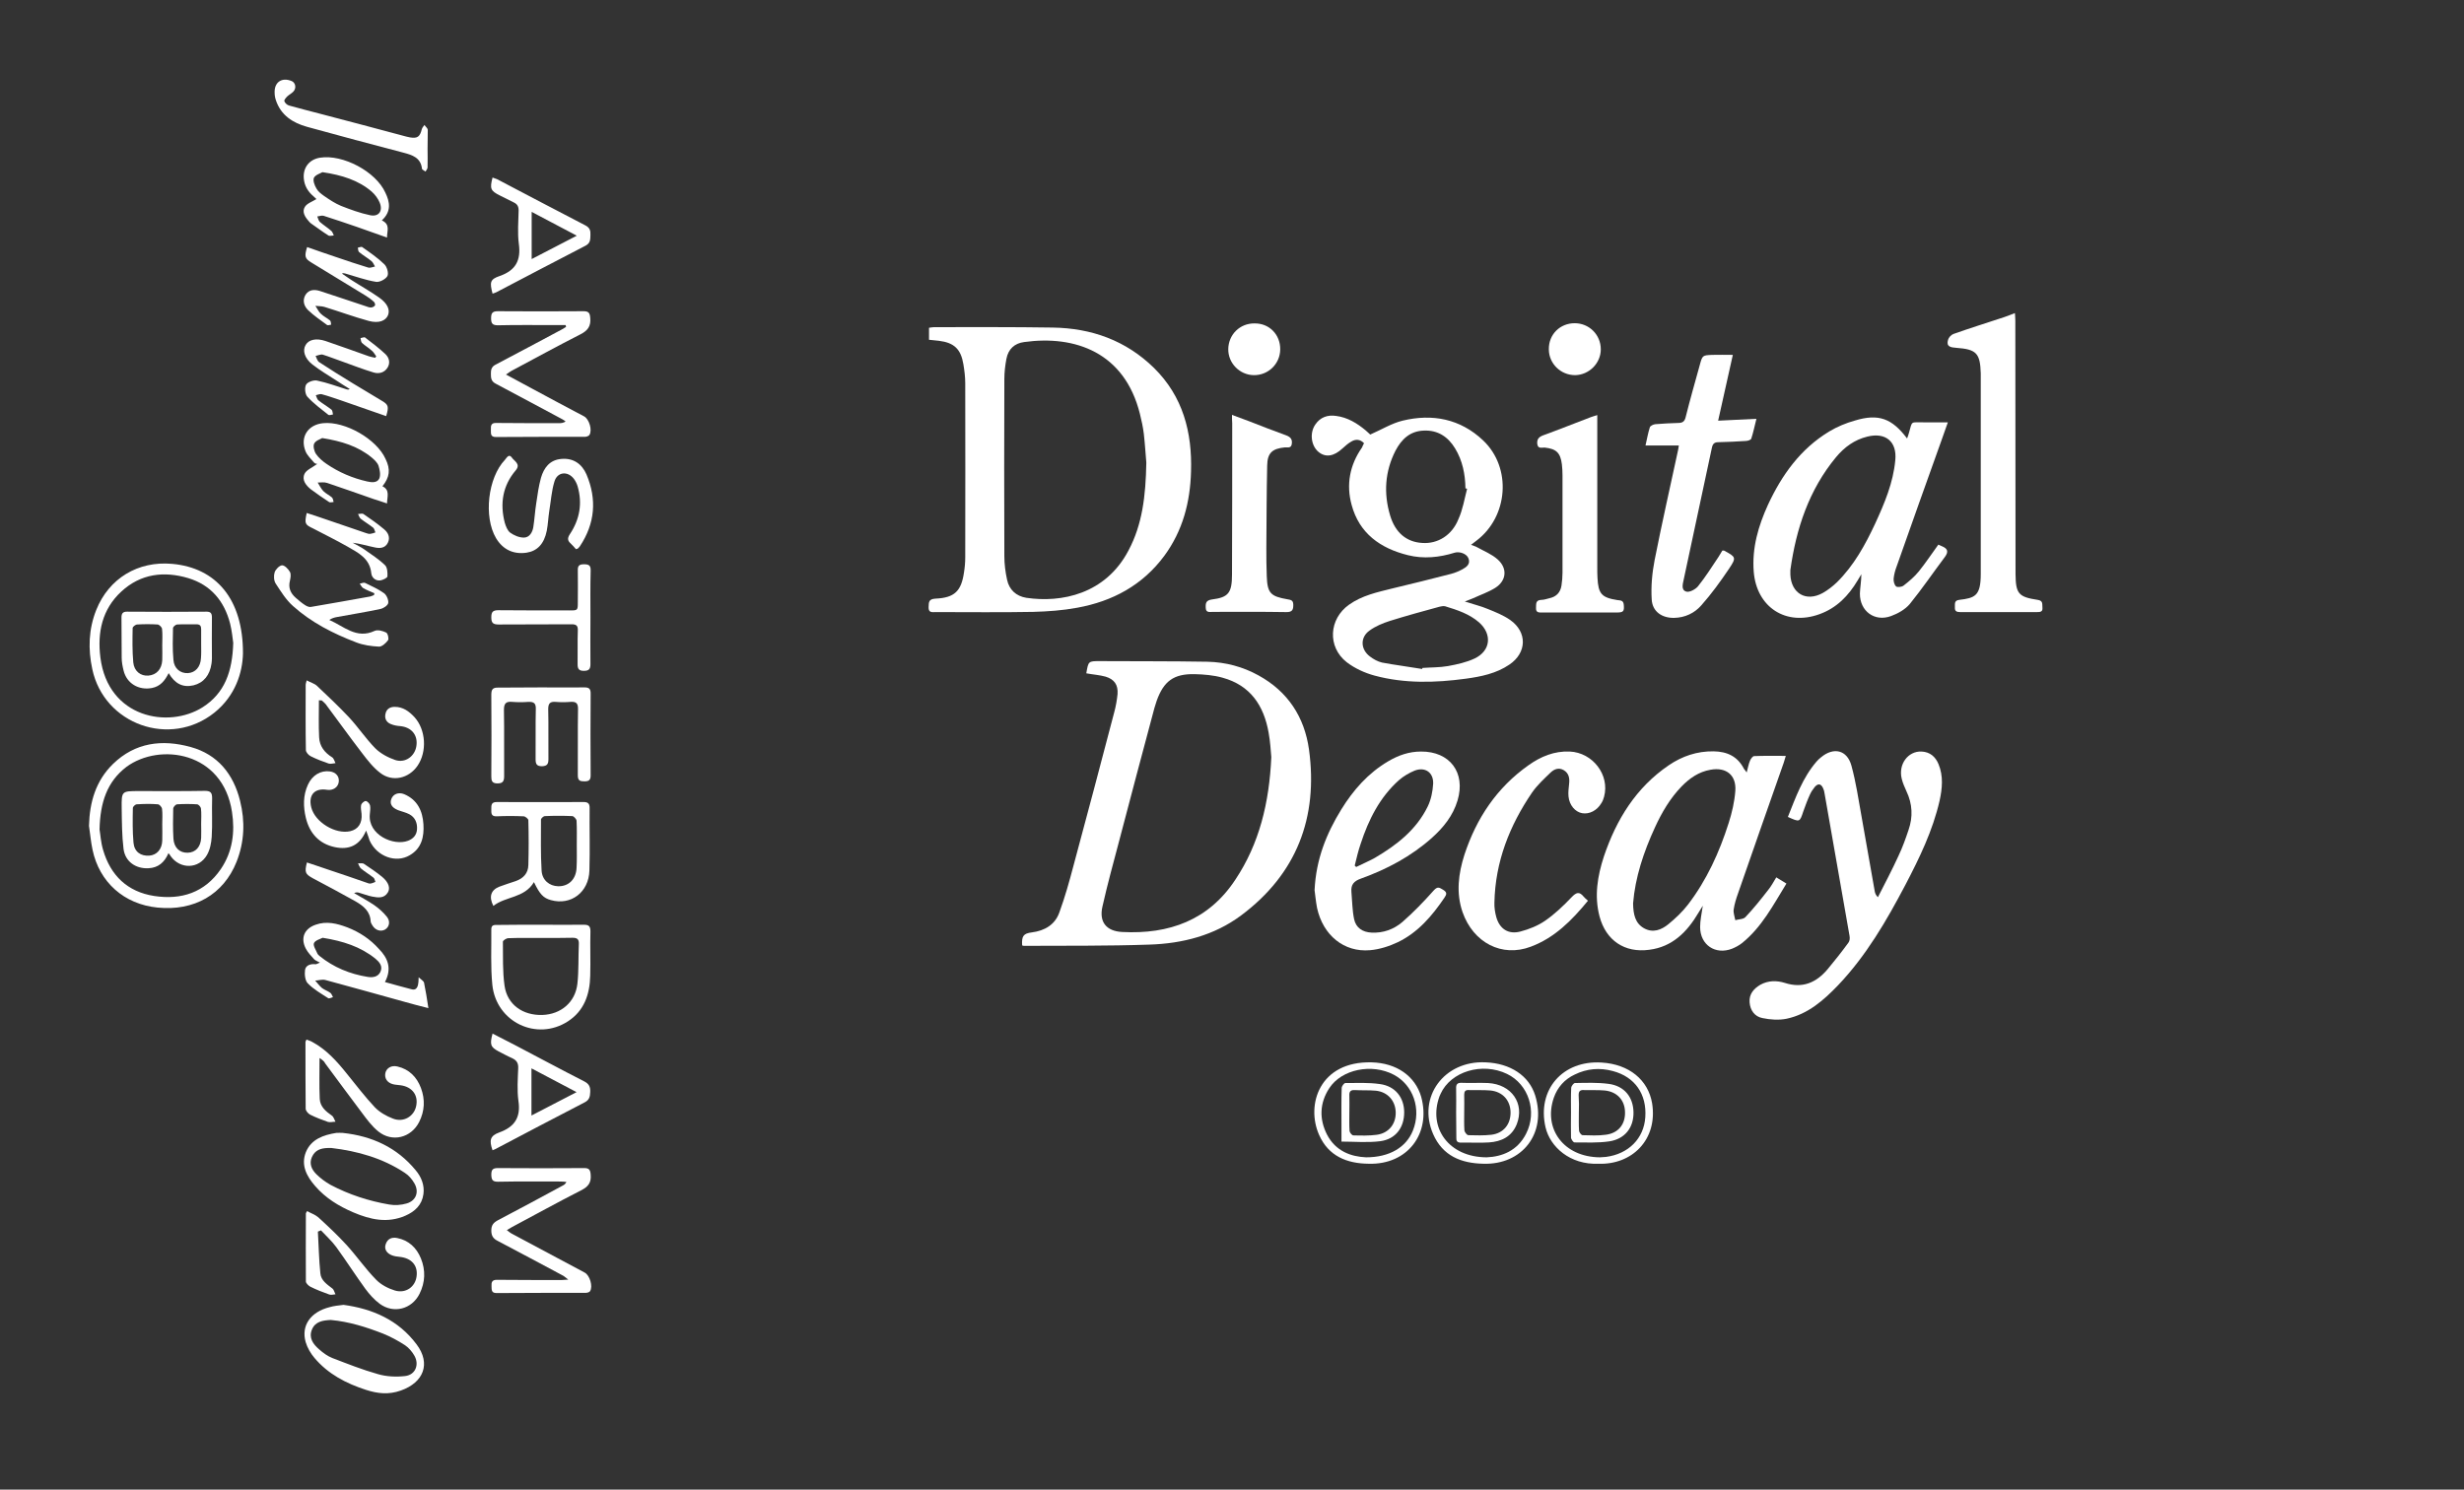<?xml version="1.0" encoding="utf-8"?>
<!-- Generator: Adobe Illustrator 24.0.0, SVG Export Plug-In . SVG Version: 6.00 Build 0)  -->
<svg version="1.1" id="Layer_1" xmlns="http://www.w3.org/2000/svg" xmlns:xlink="http://www.w3.org/1999/xlink" x="0px" y="0px"
	 viewBox="0 0 1190.6 719.9" style="enable-background:new 0 0 1190.6 719.9;" xml:space="preserve">
<rect x="0" y="0" width="1190.6" height="719.9" fill="#333333" stroke="none"/>
<style type="text/css">
	.st0{fill:#FFFFFF;}
</style>
<g>
	<path class="st0" d="M448.9,164.2c0-2.1,0-3.9,0-5.8c0.9-0.1,1.7-0.3,2.5-0.3c19.1,0,38.2-0.1,57.3,0.2
		c18.7,0.3,35.3,6.2,48.9,19.5c14,13.8,18.5,31.1,17.9,50.1c-0.4,14.8-4,28.6-12.9,40.7c-10.5,14.2-25,22-42.1,25.1
		c-7,1.3-14.1,1.8-21.2,2c-15.7,0.3-31.4,0.1-47.1,0.1c-1.7,0-3.6,0.5-3.5-2.4c0.1-2.4,0-3.9,3.3-4.1c9.2-0.4,12.5-3.6,13.8-12.7
		c0.4-2.4,0.6-4.9,0.6-7.4c0-28,0.1-56,0-84c0-3.1-0.4-6.2-0.9-9.2c-1.2-7.3-4.5-10.4-11.8-11.3
		C452.1,164.5,450.6,164.4,448.9,164.2z M553.9,223.6c-0.3-3.2-0.6-8.6-1.2-13.9c-0.4-3.3-1.1-6.5-1.9-9.7
		c-7.4-29.7-31.3-38.1-55.9-34.7c-4.7,0.6-7.7,3.4-8.6,8.1c-0.6,3.2-1,6.5-1,9.8c-0.1,28.5-0.1,57,0,85.6c0,3.8,0.5,7.6,1.3,11.3
		c1,4.9,4.4,8,9.3,8.8c16.9,2.5,38.3-1.7,49.4-22.9C552,253.4,553.6,239.7,553.9,223.6z"/>
	<path class="st0" d="M524.9,325.4c1-5.9,1-5.9,6.5-5.9c17.4,0.1,34.7,0,52.1,0.3c8.7,0.2,17,2.4,24.6,6.6
		c14.2,7.8,22.2,20.1,24.4,35.8c4.5,32.9-6,60.2-32.8,80.2c-13,9.7-28.4,13.6-44.3,14.1c-20.2,0.7-40.5,0.5-60.7,0.6
		c-0.3,0-0.6-0.2-0.8-0.2c-0.3-4.5,0.6-5.8,4.7-6.3c6.2-0.8,11.2-3.7,13.3-9.7c2.7-7.4,4.8-14.9,6.8-22.5
		c6.7-24.7,13.2-49.5,19.7-74.2c0.8-2.9,1.3-5.9,1.6-8.8c0.3-4.4-1.5-7.1-5.8-8.4C531.3,326.2,528.2,326,524.9,325.4z M614.3,365.9
		c-0.3-3.2-0.5-7.5-1.3-11.8c-2.3-13.1-8.8-22.9-22.3-26.6c-4.3-1.2-9-1.6-13.5-1.7c-10.1-0.2-14.9,3.4-18.3,12.9
		c-0.4,1.2-0.8,2.4-1.1,3.5c-5.7,21.3-11.4,42.7-17,64.1c-2.8,10.6-5.7,21.1-8.1,31.8c-1.7,7.4,1.8,11.9,9.5,12.3
		c22.7,1.2,41.9-5.7,54.8-25.4C608.5,407.7,613.3,388,614.3,365.9z"/>
	<path class="st0" d="M659.1,214.2c-1.8-1.9-3.9-2.1-6-0.9c-1.6,0.9-3,2.1-4.4,3.4c-4.2,3.9-8.2,4.5-11.6,1.7
		c-3.6-3-4.4-9.2-1.5-13.3c2.4-3.5,5.9-4.7,10-4.1c5.5,0.7,10.1,3.5,14.3,7c0.9,0.8,1.8,1.6,2.2,2c5.5-2.4,10.3-5.4,15.6-6.7
		c14.4-3.5,27.9-0.9,38.9,9.5c14,13.2,12.2,36.9-3.2,48.5c-0.7,0.5-1.4,1.1-2.6,2c1.2,0.5,2.1,0.7,2.8,1.1c3.4,1.9,7.2,3.4,10,5.9
		c4.9,4.3,4.4,10.3-1.1,13.8c-3.4,2.1-7.2,3.4-10.9,5.1c-1,0.4-2,0.8-3.8,1.5c4.3,1.4,7.8,2.2,11.1,3.6c3.7,1.5,7.5,3,10.8,5.3
		c8.4,5.9,8.1,15.9-0.4,21.6c-6.3,4.3-13.7,5.8-21.1,6.8c-14.7,2-29.5,2.4-44-1.5c-4.8-1.3-9.6-3.5-13.5-6.5
		c-9.4-7.4-8.6-20.9,1.2-27.8c6.2-4.4,13.5-6,20.8-7.8c9.5-2.3,19.1-4.6,28.6-7.1c1.9-0.5,3.7-1.3,5.4-2.2c2-1.1,4-2.6,2.8-5.4
		c-0.9-2.1-4.2-3.3-6.6-2.6c-7.4,2.3-15,3.1-22.6,1.2c-13.3-3.3-23.5-10.5-27.2-24.3c-2.7-9.8-0.9-19.3,5-27.7
		C658.5,215.3,658.8,214.8,659.1,214.2z M708.9,236.2c-0.3-0.1-0.5-0.1-0.8-0.2c-0.1-6.8-1.4-13.4-5-19.3c-3.4-5.6-8.3-8.9-15.1-8.6
		c-6.7,0.2-10.8,4.2-13.7,9.7c-5.1,10-5.8,20.6-2.6,31.3c2.5,8.4,8,12.9,15.6,13.3c7.4,0.5,14.3-3.7,17.4-11.5
		C706.8,246.3,707.6,241.2,708.9,236.2z M687.2,323.3c0-0.2,0.1-0.4,0.1-0.5c4.1-0.3,8.3-0.2,12.3-0.9c4.4-0.8,9-1.8,13-3.7
		c7.7-3.7,8.5-11.7,2.1-17.4c-4.7-4.1-10.5-6-16.4-7.8c-0.8-0.2-1.9,0-2.7,0.2c-8.1,2.2-16.1,4.4-24.1,6.9c-3.4,1.1-6.8,2.5-9.7,4.6
		c-4.7,3.3-4.4,9.2,0.2,12.6c1.7,1.3,3.7,2.4,5.8,2.9C674.2,321.4,680.7,322.2,687.2,323.3z"/>
	<path class="st0" d="M921.5,211.9c0.4-1.1,0.7-1.9,0.9-2.7c1.7-6.1,0.7-5,7.1-5.1c3.7,0,7.4,0,11.7,0c-1.1,3.1-2,5.6-2.9,8.2
		c-7.3,20.5-14.7,41-21.9,61.6c-0.7,1.8-1.2,3.8-1.4,5.7c-0.1,1.3,0.3,3,1.2,3.8c0.6,0.5,2.7,0.3,3.6-0.4c2.7-2.1,5.3-4.3,7.4-6.9
		c3.3-4.1,6.2-8.5,9.4-12.9c0.5,0.2,1.1,0.5,1.8,0.8c2.6,1.1,3.3,2.5,1.4,5.1c-5.7,7.6-11,15.4-17,22.8c-2.2,2.6-5.7,4.6-9,5.8
		c-8,3-15.2-2.4-15.1-10.9c0.1-3,0.7-6.1,0.7-9.3c-0.6,1-1.2,2-1.8,3c-4.4,7.4-10.1,13.3-18.4,16.3c-16.2,5.9-30.4-3.3-31.8-20.5
		c-0.9-11.5,2.2-22.1,6.9-32.4c6.7-14.4,15.7-27,29.6-35.4c3.8-2.3,8.2-4.1,12.5-5.3C907.7,199.8,914.2,202.2,921.5,211.9z
		 M865.1,275.5c0,0.7,0,1.4,0,2.2c0.4,9.1,7.6,13.3,15.6,8.9c2.5-1.4,4.8-3.2,6.9-5.2c8.2-8.1,13.7-18.1,18.5-28.4
		c4.5-9.8,8.7-19.7,9.7-30.6c0.9-9-4.7-13.6-13.5-11.4c-6.2,1.5-11.1,5.1-15.1,9.9C874.1,236.7,867.9,255.4,865.1,275.5z"/>
	<path class="st0" d="M844,373.3c0.6-2.2,0.9-4,1.6-5.7c0.4-0.9,1.3-2.2,2-2.2c4.9-0.2,9.9-0.1,15.3-0.1c-0.4,1.4-0.7,2.3-1,3.3
		c-7.4,21.1-14.8,42.1-22.1,63.2c-0.9,2.5-1.7,5.1-2.1,7.8c-0.2,1.6,0.5,3.4,0.8,5.1c1.7-0.5,3.9-0.4,4.9-1.5
		c3.9-4.1,7.4-8.5,10.9-13c1.5-1.8,2.6-3.9,4-6.2c1.7,1,3.1,1.9,4.9,3c-6.4,10.4-11.9,21.1-21.5,28.8c-1.4,1.1-3.1,2-4.8,2.7
		c-8.1,3.1-15.4-1.9-15.4-10.5c0-3.2,0.7-6.3,1.3-10.3c-0.9,1.5-1.5,2.5-2.1,3.4c-5.5,9.3-12.6,16.5-23.8,17.9
		c-11.9,1.6-20.9-4.5-24-16.1c-2.6-9.9-1-19.5,2.1-29c6-17.8,15.5-33.3,31.4-44.1c6.5-4.4,13.6-6.8,21.6-6.7
		c6.5,0.1,11.6,2.4,14.7,8.5C843,372,843.4,372.4,844,373.3z M789.1,436.6c0.1,5.3,1,9.6,5.3,12s8.4,0.8,11.8-2
		c3.4-2.8,6.7-5.9,9.4-9.4c9.1-11.9,15.2-25.3,19.7-39.5c1.6-5,2.8-10.2,3.2-15.4c0.6-7.7-4.4-11.7-12-10.3c-5.7,1-10.1,4.1-14,8.1
		c-5.5,5.7-9.5,12.5-12.8,19.7C794.2,411.7,790.1,424.1,789.1,436.6z"/>
	<path class="st0" d="M863.9,394.8c3.8-9.5,7.1-18.9,13.8-26.7c0.7-0.8,1.4-1.5,2.2-2.1c6.1-5.1,12.6-3.6,14.7,4
		c2.2,8,3.4,16.3,4.9,24.6c2.2,12.1,4.2,24.2,6.4,36.3c0.2,0.9,0.5,1.7,1.5,2.7c3.4-6.7,6.9-13.3,10-20.1c1.9-4,3.4-8.2,4.8-12.4
		c2.2-6.3,1.9-12.6-1-18.7c-0.9-2-1.8-4-2.3-6.1c-1.7-7,3.1-13.4,9.6-13.1c4.1,0.2,6.7,2.5,8.2,6.1c2.4,5.8,1.8,11.8,0.5,17.7
		c-3.3,14.4-9.7,27.6-16.5,40.6c-9.1,17.3-18.9,34.2-32.5,48.5c-7,7.3-14.6,14-24.8,16.2c-3.8,0.8-8,0.5-11.8-0.3
		c-3.7-0.7-5.9-3.7-6.2-7.6c-0.3-4,2-6.6,5.2-8.5c3.8-2.1,7.9-2.1,11.8-0.9c8.6,2.8,15.2-0.1,20.7-6.6c3.5-4.2,6.9-8.5,10.1-12.9
		c0.6-0.8,0.7-2.1,0.5-3.2c-4-23-8.1-46-12.1-69c-0.1-0.8-0.3-1.6-0.7-2.4c-1-2.2-2.4-2.4-4-0.6c-0.9,1.1-1.7,2.3-2.3,3.6
		c-1.2,2.6-2.2,5.3-3.2,8.1C869.6,397.4,869.7,397.4,863.9,394.8z"/>
	<path class="st0" d="M635.2,430.2c0.7-14.9,5.7-27.3,12.9-39c5.8-9.4,13-17.6,22.7-23.3c4.9-2.9,10.1-4.7,15.8-4.7
		c14-0.1,21.7,10.2,17.7,23.6c-2.2,7.4-6.8,13.1-12.5,18.2c-10,8.9-21.7,15.1-34.2,19.6c-3.4,1.2-4.9,2.9-4.6,6.4
		c0.4,4.4,0.4,8.9,1.3,13.2c0.9,4.2,4.1,6.3,8.4,6.5c5.7,0.3,10.8-1.6,14.9-5.1c5.4-4.7,10.4-9.9,15.2-15.3c1.9-2.1,2.8-1.3,4.5-0.3
		c2,1.2,1.8,2.2,0.6,3.9c-5.9,8.7-12.7,16.7-22.4,21.4c-4.2,2-8.9,3.5-13.5,3.9c-12.6,1.1-22.7-7.2-25.6-20.4
		C635.8,435.6,635.5,432.4,635.2,430.2z M654.6,418.3c0.2,0.2,0.5,0.5,0.7,0.7c3-1.5,6.1-2.8,9-4.4c10.6-6.2,20.1-13.6,25.6-24.9
		c1.6-3.3,2.4-7.3,2.6-11c0.2-5.4-3.9-8.2-8.9-6.3c-2.7,1.1-5.4,2.7-7.6,4.6c-9.3,8.3-14.7,19.1-18.5,30.7
		C656.3,411.1,655.5,414.7,654.6,418.3z"/>
	<path class="st0" d="M973.6,151.3c0.1,1.5,0.2,2.6,0.2,3.7c0,40.3,0.1,80.6,0.1,120.9c0,0.5,0,1,0,1.5c0.1,9.5,1.4,11.1,10.7,12.5
		c2.8,0.4,2.1,2.2,2.3,3.8c0.2,2-1.1,2.1-2.6,2.1c-12.4,0-24.8,0-37.2,0c-1.6,0-2.6-0.4-2.5-2.2c0.1-1.6-0.5-3.4,2.1-3.7
		c7.6-0.9,10.4-1.9,10.4-12.5c0-32.1,0-64.3,0-96.4c0-0.2,0-0.4,0-0.6c-0.3-9.7-2.1-11.6-11.8-12.3c-2.7-0.2-5-0.5-4-3.9
		c0.3-1.1,1.5-2.4,2.6-2.8c8.2-2.9,16.5-5.5,24.7-8.2C969.9,152.8,971.4,152.1,973.6,151.3z"/>
	<path class="st0" d="M811.2,215.3c-5.6,0-10.7,0-16.1,0c0.7-3,1.2-6,2.1-8.8c0.2-0.7,1.7-1.4,2.6-1.5c3.7-0.3,7.4-0.5,11.1-0.6
		c2.1,0,3.1-0.7,3.6-2.8c2.1-8.4,4.5-16.8,6.8-25.1c1.3-4.8,1.3-4.8,6.1-5c3.2-0.1,6.3,0,9.9,0c-2.3,10.5-4.7,20.9-7.1,31.8
		c6.2-0.3,12.1-0.6,18.5-0.9c-0.9,3.5-1.5,6.6-2.5,9.6c-0.2,0.6-1.7,1.1-2.6,1.1c-4.4,0.3-8.9,0.5-13.3,0.6c-1.8,0-2.7,0.7-3.1,2.6
		c-4.5,21.2-9.1,42.4-13.6,63.6c-0.4,2.1-1.5,5.2,1.2,6c1.5,0.5,4.5-1.1,5.7-2.6c3.6-4.5,6.7-9.4,9.9-14.2c0.7-1,1.2-2.1,1.8-3
		c0.5,0,0.7-0.1,0.9,0c5.7,3.1,6,3.3,2.4,8.7c-4.1,6.1-8.5,12.2-13.4,17.7c-3.3,3.8-7.9,6-13.2,6.1c-5.9,0.1-10.5-3.1-10.8-8.9
		c-0.4-6.3,0.2-12.8,1.4-19c3.5-17.7,7.5-35.4,11.3-53C811,217.1,811,216.3,811.2,215.3z"/>
	<path class="st0" d="M767.3,435.3c-7.8,9.5-16.1,17.9-27.6,22.2c-14,5.3-27.8-1.9-33-16.7c-3.2-9.3-2-18.6,0.9-27.7
		c5.8-17.7,15.7-32.5,31-43.3c5.9-4.2,12.4-6.9,19.9-6.6c11.1,0.5,19.4,11.3,16.6,21.8c-0.3,1.1-0.7,2.2-1.3,3.1
		c-2.1,3.6-5.8,5.5-9.3,4.9c-3.4-0.6-6.2-3.9-6.6-8.1c-0.2-2,0.1-4.1,0.3-6.2c0.3-2.6-0.1-5-2.6-6.5c-2.4-1.4-4.6-0.5-6.3,1.1
		c-3.2,3.1-6.5,6.1-9,9.7c-10.9,16-17.8,33.5-18.2,53.2c-0.1,2.3,0.3,4.8,0.9,7c1.6,5.7,5.8,8.5,11.6,7c4.2-1.1,8.5-2.8,12.1-5.3
		c4.6-3.2,8.8-7.2,12.7-11.3c2.2-2.3,3.7-2.9,5.8-0.3C765.8,434,766.4,434.5,767.3,435.3z"/>
	<path class="st0" d="M771.8,200.6c0,1.6,0,2.8,0,4c0,23.2,0,46.5,0,69.7c0,1.7,0,3.3,0.1,5c0.4,7.7,2,9.5,9.6,10.7
		c1.4,0.2,2.9,0,3.1,2.2c0.3,3.2-0.1,3.8-3.4,3.8c-12,0-24,0-35.9,0c-1.6,0-3.2,0.2-3.1-2.2c0.1-1.9-0.3-3.8,2.6-3.9
		c1.3,0,2.6-0.5,3.9-0.8c3.3-0.7,5.3-2.8,5.8-6.1c0.3-2,0.5-4.1,0.5-6.2c0-15.7,0-31.4,0-47.1c0-1.8-0.1-3.5-0.3-5.3
		c-0.7-5.6-2.7-7.5-8.3-8.1c-1.3-0.1-3.3,0.8-3.6-1.8c-0.2-2.2,0.7-3.3,2.8-4.1c7.7-2.8,15.2-5.8,22.8-8.7
		C769.4,201.3,770.3,201.1,771.8,200.6z"/>
	<path class="st0" d="M595.3,200.5c3.2,1.2,5.9,2.2,8.6,3.2c5.9,2.3,11.7,4.6,17.6,6.7c2.1,0.8,3,1.9,2.7,4.1
		c-0.3,2.3-2.1,1.6-3.3,1.7c-6.1,0.6-8.5,2.6-8.6,8.8c-0.3,13.3-0.3,26.6-0.4,39.9c0,4.5,0,9.1,0.2,13.6c0.3,8.1,1.8,9.7,9.9,11.1
		c1.5,0.3,2.8,0.3,2.9,2.4c0.1,2.6-0.4,3.9-3.5,3.8c-11.8-0.2-23.5-0.1-35.3-0.1c-1.5,0-3.5,0.6-3.5-2.1c-0.1-2.2,0.2-3.5,3-3.9
		c8-1,9.7-3.2,9.7-12.1c0.1-24.4,0.1-48.7,0.1-73.1C595.3,203.4,595.3,202.2,595.3,200.5z"/>
	<path class="st0" d="M273.3,157.1c-1.9,0-3.8,0-5.8,0c-9,0-18-0.1-27,0.1c-2.5,0-3.2-0.9-3.2-3.3c0-2.3,0.4-3.5,3.2-3.5
		c13.8,0.1,27.7,0.1,41.5,0c2.5,0,3,0.9,3.2,3.2c0.4,3.9-1.1,6.1-4.6,7.9c-11.2,5.7-22.3,11.8-33.4,17.7c-0.8,0.4-1.5,1-2.7,1.8
		c4.5,2.4,8.5,4.6,12.6,6.8c8.4,4.5,16.7,9,25.1,13.4c2.5,1.3,4.1,6.7,2.6,9c-0.3,0.5-1.4,0.9-2.1,0.9c-14.4,0-28.7,0-43.1,0.1
		c-2.9,0-2.3-2-2.4-3.7c-0.1-1.9,0.2-3.2,2.6-3.1c10.1,0.1,20.3,0.1,30.4,0.1c1,0,2-0.1,3.1-0.8c-0.5-0.4-1-0.8-1.6-1.1
		c-10.7-5.7-21.4-11.5-32.2-17.2c-2.1-1.1-2.3-2.6-2.3-4.6c0-1.9,0.1-3.5,2.3-4.6c10.7-5.6,21.3-11.3,32-17c0.7-0.4,1.3-0.8,2-1.2
		C273.5,157.7,273.4,157.4,273.3,157.1z"/>
	<path class="st0" d="M117.4,315.8c-0.2,9.1-3.6,20.4-13.8,28.6c-21.4,17.1-53.3,5.7-59-21c-2.1-9.7-1.8-19.3,1.9-28.6
		c6.1-15.3,20.2-23.8,36.7-22.3C104.4,274.4,117.5,289.5,117.4,315.8z M112.7,310.7c-0.3-2-0.6-5.7-1.5-9.3
		c-2.8-10.9-9.3-18.7-20.2-22c-11.7-3.5-23-2.2-32.4,6.5c-9.3,8.6-11.6,19.8-10.1,31.8c3.7,29.4,33,34.5,49.4,24.1
		C108.6,335,112.3,324.5,112.7,310.7z"/>
	<path class="st0" d="M43,399.1c0.3-11.5,3.3-21.8,11.6-29.9c10.7-10.4,23.7-12,37.5-8.2c13.1,3.6,20.7,13.1,23.9,26
		c2.5,10,2.1,19.9-1.7,29.5c-6.3,15.8-20.5,23.9-38.2,22.1C60,437,48,426.4,44.7,410.6C43.9,406.9,43.6,403,43,399.1z M48.1,400.9
		c0.4,2.2,0.6,6.1,1.7,9.8c3.6,12.4,11.8,20.3,24.7,22.3c13.1,2,24.4-1.6,32.2-13c5.7-8.4,6.9-17.9,5.4-27.6
		c-4.4-29.2-34.9-33.6-51-21.8C51.7,377.8,48.4,387.8,48.1,400.9z"/>
	<path class="st0" d="M274.6,618.4c-1.4-1-2-1.7-2.7-2c-10.5-5.6-20.9-11.2-31.4-16.7c-2.2-1.1-3.1-2.5-3.1-5c0-2.6,1-3.8,3.2-5
		c10.5-5.5,20.9-11.1,31.4-16.8c0.6-0.3,1.2-0.7,1.7-1.7c-1-0.1-2-0.2-3-0.2c-10,0-20-0.1-30.1,0.1c-2.6,0-3.1-0.9-3.2-3.3
		c0-2.3,0.5-3.3,3.1-3.3c13.9,0.1,27.9,0.1,41.8,0c2.3,0,2.9,0.8,3.1,3c0.4,4-1.1,6-4.7,7.8c-11.2,5.7-22.2,11.8-33.3,17.7
		c-0.7,0.4-1.4,0.8-2.5,1.5c1,0.7,1.6,1.3,2.4,1.7c11.7,6.3,23.5,12.6,35.2,18.8c2.5,1.3,4.1,6.7,2.6,9c-0.3,0.5-1.4,0.8-2.1,0.8
		c-14.4,0-28.7,0-43.1,0.1c-2.6,0-2.3-1.7-2.4-3.3c-0.1-1.9,0.2-3.1,2.6-3.1c10.4,0.1,20.9,0.1,31.3,0.1
		C272.1,618.6,272.9,618.5,274.6,618.4z"/>
	<path class="st0" d="M258,426.3c-4.6,7.8-13.7,6.8-19.6,11.5c-2.3-4.4-1.2-7.7,2.9-9.3c2.6-1,5.3-1.8,7.9-2.7
		c3.7-1.3,6-3.8,6.1-7.7c0.2-7.2,0.2-14.5,0-21.7c0-0.7-1.5-1.9-2.3-1.9c-4.3-0.2-8.7-0.2-13,0c-2.8,0.1-2.6-1.6-2.6-3.4
		c0-1.9-0.1-3.5,2.6-3.5c14,0.1,28.1,0,42.1,0c1.9,0,2.8,0.7,2.8,2.7c-0.1,10.1,0.2,20.3-0.1,30.4c-0.3,10.5-8.9,17-18.6,14.3
		C262.6,434,260.9,432.3,258,426.3z M278.7,408.2L278.7,408.2c0-3.8,0.1-7.6-0.1-11.5c0-0.8-1.3-2.2-2-2.3c-4.4-0.2-8.9-0.2-13.3,0
		c-0.7,0-1.9,1.1-1.9,1.7c0,8.3-0.2,16.5,0.3,24.7c0.3,4.6,3.8,7.4,8,7.5c5.1,0.1,8.7-3.4,8.9-9
		C278.8,415.7,278.7,411.9,278.7,408.2z"/>
	<path class="st0" d="M261.7,332.2c6.9,0,13.8,0.1,20.8,0c2.2,0,2.9,0.8,2.9,2.9c-0.1,13.2-0.1,26.4,0,39.7c0,2.3-1,2.8-3,2.8
		c-2.1,0-3.2-0.3-3.2-2.9c0.1-10.6-0.1-21.3,0.1-31.9c0.1-3-1-3.8-3.7-3.6c-2.4,0.2-4.8,0.2-7.1,0c-2.7-0.2-3.6,0.7-3.6,3.5
		c0.2,8.1,0,16.1,0.1,24.2c0,2.3-0.6,3.3-3.1,3.4c-2.6,0-3.1-1.1-3.1-3.4c0.1-8.1-0.1-16.1,0.1-24.2c0.1-2.8-0.9-3.6-3.6-3.5
		c-2.6,0.2-5.2,0.2-7.7,0c-3.1-0.3-4.1,0.7-4.1,3.9c0.2,10.6,0,21.3,0.1,31.9c0,2.4-0.5,3.6-3.2,3.6s-3-1.3-3-3.4
		c0.1-13.1,0.1-26.2,0-39.4c0-2.7,0.7-3.6,3.5-3.5C247.8,332.3,254.7,332.2,261.7,332.2z"/>
	<path class="st0" d="M278.3,265.4c-0.8-0.9-1.6-1.9-2.6-2.8c-1.6-1.4-1.5-2.7-0.3-4.5c4.7-7.1,6.1-14.8,3.7-23.1
		c-0.4-1.3-1-2.5-1.8-3.6c-3-3.9-8-3.4-9.4,1.3c-1.4,4.6-1.7,9.5-2.5,14.3c-0.5,3.2-0.6,6.4-1.2,9.5c-1.3,6.4-4.6,9.8-9.8,10.6
		c-6.3,0.9-11.4-1.5-14.7-7c-6.1-10.3-4-29.2,4.3-37.9c0.8-0.9,1.9-3.1,3.3-1.1c1.1,1.7,4.5,3.1,1.9,6.2c-6.3,7.4-7.7,16-5.3,25.3
		c0.5,1.7,1.3,3.8,2.6,4.8c1.8,1.3,4.3,2.4,6.6,2.4c2.7,0,4.2-2.5,4.6-5.1c0.6-3.8,0.8-7.6,1.4-11.4c0.6-4.2,1.2-8.4,2.3-12.4
		c1.4-4.8,4.2-8.6,9.7-9.1c5.9-0.6,10.1,2.4,12.3,7.5c5.1,12.1,4.1,23.7-3.2,34.7c-0.3,0.4-0.7,0.8-1,1.1
		C279.1,265.2,278.8,265.2,278.3,265.4z"/>
	<path class="st0" d="M261.4,446.9c6.9,0,13.8,0.1,20.7,0c2.4,0,3.2,0.7,3.2,3.2c-0.2,7.1,0.1,14.2-0.1,21.4
		c-0.2,9-2.9,17-10.8,22.1c-15,9.7-34.6,0.4-36.5-17.6c-0.9-8.9-0.4-17.9-0.5-26.9c0-2.2,1.4-2.1,2.9-2.1
		C247.4,446.9,254.4,446.9,261.4,446.9z M261.4,453.3c-5.3,0-10.5-0.1-15.8,0.1c-0.9,0-2.6,1.1-2.6,1.7c0.1,7.1-0.2,14.3,0.8,21.3
		c1.3,9.1,8.8,14.4,18.3,14.1c8.9-0.3,15.9-6.1,16.9-15.1c0.7-6.3,0.4-12.8,0.7-19.2c0.1-2.4-0.9-3-3.1-3
		C271.6,453.3,266.5,453.3,261.4,453.3z"/>
	<path class="st0" d="M186,474.6c4.6,1.3,8.7,2.4,12.9,3.5c1.8,0.5,2.7-0.5,3.1-2.2c0.2-0.8,0.2-1.6,0.3-3.6
		c1.3,1.2,2.4,1.8,2.6,2.6c0.8,3.8,1.4,7.7,2.1,12.3c-4-1-7.5-1.9-11-2.9c-12.9-3.6-25.9-7.2-38.8-10.7c-1.5-0.4-3.2,0.2-4.9,0.3
		c1.1,1.2,2.1,2.6,3.3,3.6c1.2,0.9,2.8,1.4,4,2.3c0.6,0.4,0.9,1.4,1.3,2.1c-0.8,0.2-1.8,0.8-2.3,0.5c-3.4-2.2-7.1-4.3-9.9-7.2
		c-1.3-1.3-1.6-4.4-1.3-6.5c0.4-2.3,2.8-3,5.2-2.7c0.3,0,0.5-0.2,2-0.8c-1.3-0.7-2.2-1-2.8-1.6c-1.4-1.6-3-3.2-4-5.1
		c-2.7-5.1-0.8-9.7,4.7-11.6c5.3-1.9,10.4-0.6,15.4,1.3c5.9,2.3,11,5.7,15.2,10.4C187.4,463,189.5,468,186,474.6z M155.9,453.2
		c-1.1,0.6-3.6,1.2-4.2,2.6c-0.5,1.2,1,3.4,1.7,5.1c0.2,0.4,0.6,0.8,1,1.1c6.8,5.5,14.6,8.7,23.2,10.1c2.4,0.4,5,0.1,6.2-2.4
		c1.3-2.8-0.5-4.8-2.4-6.4C174.2,457.5,165.8,454.8,155.9,453.2z"/>
	<path class="st0" d="M166,630.6c14,1.9,26.5,7.3,35.3,19.1c7,9.3,3.4,18.4-7.6,22.3c-5.9,2.1-11.2,1.5-16.8-0.3
		c-9.6-3.1-18.3-7.6-24.9-15.4c-1.9-2.2-3.5-5-4.3-7.7c-2.3-8,2.4-14.6,11.6-16.9C161.3,631.1,163.5,630.9,166,630.6z M159.8,637.9
		c-3.8,0.2-7.5,0.7-9.1,4.7s0.6,7,3.5,9.5c1.9,1.7,4.1,3.3,6.4,4.2c7.3,2.8,14.6,5.7,22.1,7.8c4.1,1.2,8.8,1.4,13.1,0.9
		c5-0.6,6.9-5.6,4.4-9.9c-1.1-1.9-2.7-3.8-4.5-5c-3.4-2.2-6.9-4.1-10.6-5.6C176.9,641.3,168.6,638.7,159.8,637.9z"/>
	<path class="st0" d="M165.6,547.5c14.1,1.5,26.2,7,35.3,18.1c2.7,3.2,4.3,7.2,3.7,11.5c-0.7,5.2-4.1,8.4-8.7,10.4
		c-8.7,3.8-17,1.9-25.2-1.6c-7-3-13.4-6.9-18.4-12.7c-4.1-4.7-7-10.1-4.5-16.4c2.6-6.3,8.5-8.3,14.7-9.3
		C163.6,547.4,164.6,547.5,165.6,547.5z M160.2,554.8c-0.6,0-1.2,0-1.9,0c-3.3,0.1-6.1,1-7.6,4.4c-1.4,3.2-0.1,6,2.1,8.2
		c2,2,4.4,3.8,6.9,5.2c8.9,4.7,18.4,7.8,28.3,9.5c2.7,0.5,5.8,0.3,8.5-0.5c4.5-1.3,6.1-5.5,3.8-9.6c-1.1-2-2.8-4-4.7-5.2
		C184.9,559.7,172.8,556.3,160.2,554.8z"/>
	<path class="st0" d="M154.4,511.3c0,6.9-0.2,13.4,0.1,19.8c0.2,3.7,2.9,6,5.8,8c0.9,0.6,1.2,1.9,1.8,3c-1.2,0-2.5,0.4-3.6,0.1
		c-2.9-1-5.8-2.1-8.6-3.5c-1-0.5-2.2-1.9-2.2-2.9c-0.1-10.7-0.1-21.5-0.1-32.2c0-0.3,0.2-0.6,0.5-1.2c0.9,0.4,1.9,0.6,2.7,1.1
		c6.9,3.7,12,9.4,16.8,15.4c4.4,5.4,8.7,11.1,13.5,16.2c2.3,2.4,5.6,4.3,8.8,5.5c5.1,2,10.2-1.1,11.2-6.1c1.1-5.2-1.9-9.2-7.4-10
		c-1.2-0.2-2.5-0.2-3.7-0.5c-2.9-0.7-4.3-2.9-3.8-5.4c0.5-2.4,2.9-3.9,5.8-3.2c5.7,1.3,9.4,5.1,11.4,10.4c2.1,5.6,1.8,11.2-0.9,16.5
		c-3.9,7.6-13,9.9-19.7,4.5c-3.1-2.5-5.5-5.8-7.9-9c-6-7.9-11.8-15.9-17.7-23.8C156.6,512.7,155.5,512.1,154.4,511.3z"/>
	<path class="st0" d="M154.1,338.4c0,6.2-0.2,12,0.1,17.9c0.2,4.3,2.6,7.4,6.3,9.7c0.8,0.5,1.1,1.8,1.6,2.8
		c-1.1,0.1-2.3,0.5-3.3,0.2c-2.9-1-5.8-2.1-8.6-3.5c-1.1-0.5-2.4-2-2.4-3c-0.2-10.5-0.1-21.1-0.1-31.6c0-0.5,0.2-1,0.5-2.1
		c1.8,1,3.7,1.5,4.9,2.6c5.2,4.9,10.5,9.9,15.4,15.1c4.5,4.8,8.2,10.4,12.8,15.1c2.6,2.6,6.2,4.5,9.7,5.7c4.9,1.6,9.5-1.9,10.2-6.8
		c0.8-5.3-2.4-9.1-7.9-9.6c-1.5-0.1-3.1-0.4-4.5-1c-2.2-0.9-3.1-2.8-2.5-5.1c0.5-2.2,2.2-3.2,4.4-3.2c4.1,0,7,2.2,9.6,5
		c5.5,6.1,6.1,16.6,1.5,23.4c-4.2,6.2-12.2,8.1-18.1,3.5c-3.4-2.6-6.1-6.1-8.7-9.5c-6-7.8-11.8-15.9-17.7-23.8
		c-0.5-0.6-1.2-1.1-1.8-1.7C155.1,338.5,154.8,338.5,154.1,338.4z"/>
	<path class="st0" d="M153.6,595.2c0.4,6.7,0.5,13.5,1.2,20.2c0.3,3.4,3.2,5.3,5.8,7.3c0.8,0.6,1,1.9,1.5,2.8c-1,0.1-2.1,0.4-3,0.1
		c-3.1-1.1-6.2-2.3-9.2-3.8c-0.9-0.5-2.1-1.7-2.1-2.5c-0.1-10.9,0-21.9,0-32.9c0-0.2,0.2-0.4,0.6-1.1c1.8,1,3.9,1.7,5.4,3
		c4.7,4.3,9.4,8.7,13.7,13.4c4.9,5.4,9.1,11.5,14.2,16.7c2.4,2.5,5.9,4.3,9.2,5.3c5.3,1.5,9.8-1.9,10.4-6.9c0.7-5.3-2.5-8.8-8.2-9.4
		c-1.2-0.1-2.5-0.3-3.6-0.7c-2.7-1-4-3.1-3.1-5.5c0.9-2.6,3-3.4,5.5-2.9c5.6,1.1,9.4,4.7,11.5,9.9c2.3,5.7,2.1,11.5-0.7,17.1
		c-3.7,7.4-12.5,9.7-19.2,4.8c-2.7-2-5-4.6-7-7.3c-4.8-6.6-9.2-13.5-14-20.1c-2.1-2.9-4.9-5.4-7.4-8.1
		C154.5,594.8,154.1,595,153.6,595.2z"/>
	<path class="st0" d="M238,499.5c3.7,1.9,7.3,3.7,10.9,5.6c11.1,5.8,22.2,11.8,33.4,17.5c2.3,1.2,3,2.6,2.9,5.1
		c-0.1,2.3-0.4,3.9-2.8,5.1c-14.4,7.4-28.7,15-43,22.5c-0.4,0.2-0.9,0.4-1.4,0.6c-1.7-4.8-1.2-7,3.2-8.6c7.5-2.7,10.5-7.3,9.3-15.3
		c-0.7-5.2-0.3-10.5-0.1-15.8c0.1-2.5-0.8-3.8-2.9-4.8c-2.3-1-4.4-2.2-6.6-3.3C237,506,236.6,504.8,238,499.5z M256.8,539.1
		c7.4-3.8,14.2-7.4,21.8-11.3c-7.6-4-14.5-7.6-21.8-11.5C256.8,524.2,256.8,531.3,256.8,539.1z"/>
	<path class="st0" d="M238,141.9c-1.4-5.4-1.3-6.9,3.4-8.5c7.8-2.7,10.4-7.6,9.3-15.6c-0.7-5.3-0.2-10.7-0.1-16.1
		c0-2-0.7-3.1-2.4-3.9c-2.2-1.1-4.4-2.2-6.6-3.3c-4.6-2.3-5-3.3-3.6-8.7c0.8,0.3,1.5,0.5,2.2,0.8c14.3,7.5,28.5,15,42.8,22.4
		c2,1.1,2.4,2.5,2.3,4.5c-0.1,2.1,0.1,3.9-2.3,5.2c-14.4,7.4-28.7,15-43.1,22.5C239.4,141.5,238.8,141.6,238,141.9z M256.9,125.2
		c7.3-3.8,14.1-7.3,21.8-11.3c-7.7-4.1-14.6-7.7-21.8-11.5C256.9,110.3,256.9,117.4,256.9,125.2z"/>
	<path class="st0" d="M176.9,401.4c-3.1,7.4-8.5,9.4-15.1,8c-7.6-1.6-12.2-6.7-14-14.1c-1.3-5.4-1.4-10.9,1-16.1
		c2.1-4.6,6.2-7,10.6-6.4c2.9,0.4,4.6,2.4,4.3,5c-0.3,2.7-2.8,4.3-5.6,3.9c-6.1-1-9.2,2.5-7.7,8.5c1.8,7.1,11.6,13.1,18.8,11.5
		c3.9-0.9,5.9-3.9,5.5-8.4c-0.1-1.4-0.5-2.9-0.2-4.3c0.2-0.8,1.5-1.9,2.2-1.9s1.9,1.2,2.1,2.1c0.3,1.4,0,2.9-0.1,4.3
		c-1,9.9,11.4,15.5,18.5,12.8c2.5-1,4.1-2.7,4.3-5.5c0.2-3.1-0.9-5.8-3.7-7.3c-1.7-0.9-3.7-1.3-5.5-2c-3-1.2-4.1-3.1-3.2-5.4
		c0.9-2.4,3.5-3.4,6.2-2.3c6.4,2.7,8.9,8.1,9.3,14.5c0.4,6.1-0.9,11.7-6.6,15c-6.7,4-15.9,0.6-19.4-7.1
		C178.2,404.9,177.7,403.5,176.9,401.4z"/>
	<path class="st0" d="M186.6,201.1c-7.5-2.6-14.8-5.2-22.1-7.7c-3-1-6.1-2.1-9.1-2.9c-0.8-0.2-1.9,0.3-2.8,0.5
		c0.4,0.8,0.6,2,1.3,2.5c2,1.6,4.3,2.9,6.3,4.5c0.5,0.4,0.5,1.5,0.7,2.3c-0.7,0.1-1.8,0.5-2.2,0.2c-3.5-2.8-7.2-5.5-10.2-8.8
		c-1.1-1.2-1.4-4.4-0.6-5.8c0.7-1.3,3.6-2.3,5.2-2c4.9,1,9.7,2.8,14.5,4.3c0.4,0.1,0.7,0.2,1.4-0.2c-2.1-1.3-4.2-2.6-6.3-4
		c-4-2.6-8.1-5-11.8-7.9c-3.8-3-4.8-6.8-3.2-9.4c1.5-2.6,5.1-3.4,9.6-1.9c7,2.4,14,4.9,21,7.4c1,0.3,2,0.5,3,0.7
		c0.2-0.2,0.3-0.5,0.5-0.7c-0.7-0.9-1.2-2-2.1-2.7c-1.5-1.4-3.3-2.4-4.8-3.8c-0.5-0.5-0.5-1.5-0.7-2.3c0.7-0.1,1.8-0.6,2.2-0.3
		c3.4,2.6,6.7,5.1,9.8,8c1.8,1.7,2.5,4.2,1.1,6.5c-1.5,2.5-4.2,3.2-6.8,2.4c-5-1.5-9.9-3.4-14.9-5.2c-3.2-1.1-6.4-2.4-9.6-3.4
		c-1-0.3-2.4,0.4-3.5,0.6c0.5,1,0.8,2.4,1.7,3c5.3,3.5,10.8,6.9,16.2,10.2c4.6,2.8,9.2,5.5,13.8,8.3
		C187.7,195.5,188,196.4,186.6,201.1z"/>
	<path class="st0" d="M148.4,119.4c4.8,1.7,9.7,3.4,14.5,5c5,1.7,10,3.4,15,4.9c1,0.3,2.2-0.3,3.3-0.5c-0.6-0.9-0.9-2-1.7-2.6
		c-1.9-1.6-4.1-2.8-6-4.4c-0.5-0.4-0.4-1.4-0.6-2.1c0.7-0.1,1.7-0.6,2.1-0.3c3.7,2.6,7.5,5.2,10.7,8.3c1.3,1.2,2.2,4.4,1.5,5.7
		c-0.8,1.5-3.8,3.1-5.5,2.8c-5-0.8-9.9-2.6-14.8-4c-0.5-0.1-0.9-0.3-1.7,0c1.5,1,2.9,2,4.4,3c4.5,2.9,9.2,5.5,13.6,8.6
		c4.1,2.9,5.3,5.9,4.3,8.5c-1.1,2.7-4.4,4.1-9.3,2.8c-7.3-2-14.3-4.6-21.5-6.8c-1.4-0.4-2.9-0.3-4.3-0.5c0.9,1.3,1.5,2.8,2.6,3.8
		c1.3,1.3,3.1,2.1,4.5,3.3c0.4,0.4,0.4,1.3,0.5,2c-0.6,0.1-1.5,0.4-1.9,0.2c-3.1-2.3-6.4-4.5-9.2-7.2c-2-1.9-2.9-4.7-1.3-7.4
		c1.7-2.7,4.5-2.7,7.2-1.8c7.4,2.4,14.7,4.9,22,7.3c0.8,0.3,1.6,0.6,2.4,0.6c0.7,0,1.6-0.4,2-1c0.2-0.3-0.1-1.5-0.6-1.8
		c-1.3-1.2-2.7-2.2-4.2-3.1c-8.6-5.3-17.3-10.5-25.9-15.8C147.3,125,147,123.9,148.4,119.4z"/>
	<path class="st0" d="M184.5,106.5c4.2,2,2.5,5,2.5,8.3c-5.2-1.8-9.9-3.5-14.7-5.2c-5.3-1.8-10.5-3.6-15.9-5.3
		c-0.9-0.3-2,0.2-3.1,0.3c0.4,0.9,0.6,2,1.2,2.6c1.8,1.6,3.8,2.8,5.6,4.4c0.6,0.5,0.8,1.4,1.2,2.2c-0.9,0-2,0.4-2.6,0
		c-2.9-1.8-5.6-3.9-8.4-5.8c-0.4-0.3-0.8-0.7-1.1-1.1c-1.8-2-3.4-4.5-1.9-6.9c1-1.7,3.5-2.5,5.6-3.8c-0.1-0.1-0.8-0.8-1.5-1.4
		c-2.6-2.2-4.3-5-4.6-8.5c-0.5-5.2,2.6-9.3,7.9-10.1c11-1.7,26.9,6.7,31.5,16.9C188.4,97.6,189.2,102.2,184.5,106.5z M155.8,83.2
		c-1,0.6-3.4,1.3-4.1,2.7c-0.6,1.3,0.3,3.7,1.2,5.2c0.8,1.5,2.3,2.6,3.7,3.6c2.6,1.8,5.3,3.6,8.2,4.8c4.6,1.8,9.2,3.5,14,4.5
		c4.2,0.9,6.3-2,4.7-6c-0.8-2-2.3-4-3.9-5.4C173.2,87.1,165.2,84.6,155.8,83.2z"/>
	<path class="st0" d="M184.8,235c3.7,1.8,2.3,4.9,2.2,8.3c-2.4-0.8-4.4-1.5-6.4-2.1c-7.5-2.6-15-5.3-22.5-7.8
		c-1.4-0.5-3.1-0.2-4.6-0.2c0.9,1.4,1.6,2.9,2.7,4.1c1.2,1.2,2.9,2,4.2,3.1c0.5,0.5,0.6,1.4,0.8,2.2c-0.7,0-1.7,0.4-2.2,0
		c-3-2-6-4-8.9-6.2c-2.3-1.9-4.4-4.5-2.9-7.5c0.9-1.8,3.5-2.8,6.1-4.7c-0.1,0-1.1-0.1-1.5-0.6c-1.5-1.8-3.4-3.5-4.2-5.6
		c-2.7-6.8,1.2-12.8,8.6-13.5c10.6-1,25.8,7.7,30.1,17.3C188.8,226.9,188.3,230.6,184.8,235z M155.7,211.7c-1,0.6-3.2,1.2-3.9,2.7
		c-0.6,1.2,0,3.7,0.9,5c1.3,1.9,3.2,3.5,5.1,4.8c6,4.1,12.6,6.9,19.7,8.5c2.2,0.5,4.8,0.7,5.8-1.5c0.7-1.7,0.2-4.2-0.4-6.1
		c-0.5-1.5-2-2.9-3.3-4C172.9,215.6,165,213.2,155.7,211.7z"/>
	<path class="st0" d="M206.6,71.9c0,3,0.1,6,0,9c0,0.7-0.6,1.3-1,2c-0.6-0.5-1.7-0.9-1.7-1.4c-0.6-5.3-4.7-6.6-8.9-7.7
		c-15.6-4.1-31.1-8.2-46.6-12.5c-6.9-1.9-12.7-5.6-15.1-12.9c-0.4-1.2-0.6-2.4-0.6-3.6c-0.2-5.2,3.6-7.6,8.3-5.6
		c1.8,0.8,2.3,3.4,0.8,5c-0.8,0.9-2,1.5-2.9,2.3c-0.7,0.7-1.7,1.8-1.5,2.4c0.3,0.9,1.4,1.9,2.3,2.1c4.9,1.4,9.8,2.6,14.7,3.9
		c13.5,3.5,26.9,7.1,40.4,10.7c1.1,0.3,2.2,0.6,3.3,0.8c3.6,0.6,4.8-0.3,5.7-3.9c0.2-0.8,0.8-1.4,1.3-2.1c0.5,0.8,1.5,1.5,1.6,2.3
		C206.7,65.7,206.6,68.8,206.6,71.9z"/>
	<path class="st0" d="M180.9,286.7c-1.8-0.8-3.7-1.5-5.4-2.5c-0.7-0.4-1.1-1.4-1.7-2.1c0.9-0.2,1.9-0.7,2.6-0.4c3.1,1.5,6.4,3,9.2,5
		c1.2,0.9,2.2,3.2,2,4.7c-0.2,1.2-2.3,2.6-3.8,2.9c-7,1.5-14,2.6-21,3.9c-1.2,0.2-2.5,0.6-3.7,1.4c7,3,13.1,9.4,21.9,5.3
		c1.5-0.7,4,0,5.6,0.8c0.8,0.4,1.4,3,0.9,3.7c-1,1.4-3,3.2-4.4,3.1c-3.7-0.2-7.6-0.7-11.1-2.1c-11-4.2-21.6-9.6-30.4-17.5
		c-3.4-3-5.9-7.1-8.4-10.9c-0.9-1.4-1-3.8-0.5-5.4c0.5-1.5,2.3-3.3,3.6-3.4c1.3,0,3,1.8,3.8,3.2c0.6,1.1,0.3,2.9,0,4.2
		c-0.9,3.5,0.3,6.1,2.8,8.3c1.5,1.3,3,2.6,4.6,3.6c0.8,0.5,1.9,1,2.8,0.8c9.5-1.6,18.9-3.3,28.4-5c0.7-0.1,1.3-0.5,2-0.7
		C180.7,287.4,180.8,287.1,180.9,286.7z"/>
	<path class="st0" d="M285.3,298.4c0,7.5-0.1,15.1,0,22.6c0,2.4-0.8,3.2-3.2,3.2c-2.3,0-3-0.9-3-3.1c0.1-5.5-0.1-10.9,0.1-16.4
		c0.1-2.3-0.7-3-3-3c-11.8,0.1-23.5,0-35.3,0.1c-2.8,0-3.5-0.9-3.5-3.5s0.8-3.4,3.4-3.4c11.5,0.1,22.9,0.1,34.4,0.1c4,0,4,0,4-4.1
		c0-5.1,0.1-10.1,0-15.2c-0.1-2.3,0.7-3,3-3c2.4,0,3.3,0.6,3.2,3.2C285.2,283.3,285.3,290.8,285.3,298.4z"/>
	<path class="st0" d="M716.8,562.4c-10.8-0.2-19.7-3.8-24.3-14.3c-7.8-17.9,5.3-35.7,25.4-34.7c11.9,0.5,20.9,6.4,23.9,16
		C747.5,547.8,735.4,563,716.8,562.4z M718.4,559.3c7.3-0.3,14.8-3.1,19-11.4c5.5-10.7,1.2-23.9-9.2-28.9c-12-5.8-27.2-1.2-32.1,9.6
		c-0.2,0.4-0.3,0.8-0.5,1.1C689.9,545.1,700.1,559.3,718.4,559.3z"/>
	<path class="st0" d="M661.3,562.4c-10.5-0.1-19.4-3.7-23.9-13.9c-6.5-14.6,0.2-35.7,25.3-35.1c12.2,0.3,21.1,6.7,24,16.6
		C691.6,547.8,680.1,563,661.3,562.4z M660.1,559.3c11.4,0,19.4-4.9,22.6-12.9c4.2-10.4,0.2-22-9.2-27c-10.6-5.6-25.2-2.7-31.2,6.5
		c-4.7,7.2-4.9,14.9-1.1,22.4C645.4,556.4,652.9,559,660.1,559.3z"/>
	<path class="st0" d="M772.4,562.4c-13.8,0.6-23.4-8.2-25.6-17.6c-4.2-18.1,8.2-32.5,27.1-31.3c13.3,0.8,22.5,8.4,24.4,19.7
		C801.1,550.8,788.5,563,772.4,562.4z M773.1,559.3c0.5,0,1.7-0.1,2.9-0.2c10.9-1.4,18.3-8.9,19-19.1c0.8-11.2-5-19.6-15.7-22.4
		c-6.3-1.7-12.5-1.2-18.4,1.7c-4.9,2.3-8.3,6.1-10.1,11.2C745.6,545.6,755.7,559.2,773.1,559.3z"/>
	<path class="st0" d="M760.9,156.2c7,0,12.6,5.6,12.6,12.6c0,6.8-5.7,12.4-12.4,12.5c-7,0-12.7-5.6-12.7-12.5
		C748.3,161.6,753.8,156.2,760.9,156.2z"/>
	<path class="st0" d="M618.6,168.9c-0.1,7-5.8,12.5-12.8,12.4c-6.8-0.1-12.4-5.8-12.3-12.6c0.1-7,5.6-12.5,12.7-12.4
		C613.3,156.2,618.7,161.7,618.6,168.9z"/>
	<path class="st0" d="M148.2,247.9c4.3,1.4,8.5,2.8,12.8,4.3c5.3,1.8,10.5,3.6,15.8,5.4c0.7,0.2,1.4,0.5,2.1,0.4
		c0.9-0.1,1.7-0.4,2.5-0.7c-0.4-0.8-0.5-1.8-1.1-2.3c-1.9-1.5-4.1-2.8-6-4.3c-0.6-0.5-0.9-1.5-1.3-2.3c0.9,0,2-0.4,2.6,0
		c3.4,2.3,6.8,4.7,9.9,7.3c2,1.6,3.2,4,1.9,6.6c-1.3,2.7-4,2.8-6.5,2.2c-3.5-0.7-6.9-1.8-10.5-2.2c1.9,1.1,3.9,2,5.6,3.2
		c3.4,2.4,7,4.7,10,7.6c1.2,1.1,1.3,3.7,1.2,5.5c-0.1,0.7-2.2,1.7-3.4,1.9c-2.4,0.3-4.2-1.4-4.4-3.5c-0.7-7.1-6.2-9.8-11.4-12.8
		c-5.5-3.1-11.1-5.9-16.7-8.8C147.3,253.5,147.1,253.1,148.2,247.9z"/>
	<path class="st0" d="M148.3,416.8c3.5,1.2,7,2.3,10.4,3.5c6.1,2,12.1,4.1,18.2,6.2c0.7,0.2,1.4,0.6,2.1,0.5
		c0.8-0.1,1.6-0.5,2.4-0.8c-0.3-0.7-0.4-1.7-1-2.1c-1.9-1.5-4.1-2.8-6-4.4c-0.7-0.6-1-1.7-1.4-2.5c1,0.1,2.2-0.2,2.9,0.3
		c3,2,6,4,8.8,6.3c3.1,2.6,4,5.4,2.7,7.5c-1.8,3-4.8,2.5-7.5,2c-2.2-0.4-4.3-1.3-6.5-1.9c-0.7-0.2-1.4-0.2-2.3,0.2
		c3.2,1.9,6.6,3.7,9.7,5.8c2.3,1.6,4.4,3.5,6.1,5.6c1.8,2.2,1.3,4.9-0.8,6.2c-2.1,1.2-4.7,0.4-6.1-1.9c-0.4-0.6-0.8-1.3-0.9-2
		c-0.2-4.9-3.5-7.5-7.3-9.7c-6.8-3.8-13.7-7.5-20.7-11.2C147.5,422.4,147.1,421.6,148.3,416.8z"/>
	<path class="st0" d="M81.5,325.3c-1.9,3.8-4.1,6.4-8.1,7.2c-6.4,1.2-12.2-2.2-13.7-8.5c-0.5-2-0.9-4.1-0.9-6.1
		c-0.1-6.5,0-13-0.1-19.5c0-2,0.7-2.8,2.7-2.8c12.8,0.1,25.6,0.1,38.4,0c2.1,0,2.6,0.9,2.6,2.8c-0.1,6.6,0,13.2,0,19.8
		c0,0.8-0.1,1.7-0.2,2.5c-0.8,5.6-3.8,9.3-8.7,10.5C88.3,332.4,84.5,330.4,81.5,325.3z M78.4,311.9c0-2.7,0.2-5.4-0.1-8
		c-0.1-0.8-1.3-2-2.1-2.1c-3.3-0.2-6.6-0.2-9.9,0c-0.8,0-2.2,1.1-2.2,1.7c-0.1,5.5-0.2,11.1,0.3,16.6c0.4,4.3,3.6,6.7,7.3,6.4
		c3.9-0.3,6.5-3.1,6.7-7.5C78.5,316.7,78.4,314.3,78.4,311.9z M97.2,311.3L97.2,311.3c0-2.4,0-4.8,0-7.1c0-1.6-0.4-2.5-2.3-2.5
		c-3.1,0.1-6.2-0.1-9.3,0.1c-0.7,0-1.9,1.1-2,1.6c-0.1,5.2-0.3,10.3,0.2,15.5c0.3,4.2,3.4,6.6,7,6.4s6.1-3,6.3-7.2
		C97.3,315.9,97.2,313.6,97.2,311.3z"/>
	<path class="st0" d="M81.4,412.3c-1.9,4.5-5,7.1-9.7,7.3c-6.1,0.3-11.2-3.2-12-9.3c-0.8-6.5-0.8-13.2-0.9-19.8
		c-0.1-8.2,0-8.2,8.3-8.2c10.6,0,21.3,0.1,31.9-0.1c2.8,0,3.5,0.9,3.5,3.6c-0.2,6.2,0.2,12.4-0.2,18.6c-0.2,3-0.8,6.2-2.3,8.8
		c-3.9,6.8-12.9,7-17.5,0.6C82.3,413.4,82,413,81.4,412.3z M78.4,398.3L78.4,398.3c0-2.5,0.2-5-0.1-7.4c-0.1-0.9-1.3-2.2-2-2.2
		c-3.4-0.3-6.8-0.2-10.2,0c-0.7,0-1.9,1.1-1.9,1.8c-0.1,5.6-0.2,11.2,0.3,16.7c0.4,4.5,3.5,6.6,7.7,6.3c3.6-0.3,6.1-3.1,6.2-7.3
		C78.5,403.5,78.4,400.9,78.4,398.3z M97.2,398.1L97.2,398.1c0-2.5,0.2-5-0.1-7.4c-0.1-0.8-1.2-2-1.9-2c-3.2-0.2-6.4-0.2-9.6,0
		c-0.7,0-1.9,1.3-1.9,2.1c-0.1,4.8-0.2,9.7,0.1,14.5c0.3,4.4,3,6.9,6.9,6.8c3.8-0.1,6.3-2.8,6.5-7.2
		C97.3,402.7,97.2,400.4,97.2,398.1z"/>
	<path class="st0" d="M703.6,537.7c0-3.8,0.1-7.6,0-11.5c-0.1-2,0.4-3,2.7-2.9c4.2,0.2,8.5-0.1,12.7,0.1
		c11.4,0.6,17.8,9.9,13.9,19.9c-2.4,6-7.4,8.4-13.4,8.8c-4.5,0.3-9.1,0-13.6,0.1c-1.8,0-2.3-0.8-2.2-2.5
		C703.7,545.7,703.6,541.7,703.6,537.7z M707.5,537.6c0,2.9-0.1,5.8,0.1,8.7c0.1,0.8,1.2,2.3,1.9,2.3c3.7,0.1,7.5,0.2,11.1-0.2
		c5.9-0.7,9.4-5.1,9.3-10.9c-0.1-5.7-3.8-9.9-9.7-10.5c-3.5-0.3-7-0.1-10.5-0.2c-1.6-0.1-2.2,0.6-2.2,2.2
		C707.6,531.9,707.5,534.8,707.5,537.6z"/>
	<path class="st0" d="M648.2,551.7c0-2.6,0-5.2,0-7.9c0-6-0.1-12,0.1-18c0-0.8,1.1-2.4,1.8-2.4c5.6,0,11.2-0.3,16.7,0.5
		c7.4,1,11.7,6.5,11.7,13.7c0,7.3-4.1,12.9-11.5,13.9C660.9,552.3,654.7,551.7,648.2,551.7z M652,537.9c0,2.9-0.1,5.8,0.1,8.7
		c0.1,0.8,1.2,2.1,1.8,2.1c3.8,0.1,7.7,0.2,11.4-0.3c5.8-0.8,9.3-5.3,9.1-11c-0.2-5.5-3.9-9.7-9.6-10.3c-3.4-0.3-6.8-0.1-10.2-0.3
		c-2.1-0.1-2.7,0.8-2.6,2.7C652.1,532.3,652,535.1,652,537.9z"/>
	<path class="st0" d="M759.1,537.6c0-3.9-0.1-7.8,0.1-11.8c0-0.9,1.2-2.4,1.8-2.4c5.5-0.1,11-0.3,16.3,0.4c7.6,1,11.9,6.4,12,13.8
		c0.1,7.4-4.2,12.9-11.8,14c-5.5,0.8-11.1,0.5-16.7,0.5c-0.6,0-1.7-1.6-1.7-2.4C759,545.6,759.1,541.6,759.1,537.6z M762.9,537.8
		c0,2.9-0.1,5.8,0.1,8.7c0.1,0.8,1.1,2.1,1.7,2.1c3.7,0.1,7.5,0.3,11.1-0.2c6.1-0.7,9.6-5,9.4-11c-0.1-5.7-3.8-9.8-9.8-10.4
		c-3.4-0.3-6.8-0.1-10.2-0.2c-1.7-0.1-2.4,0.6-2.4,2.4C763,532,763,534.9,762.9,537.8z"/>
</g>
</svg>
